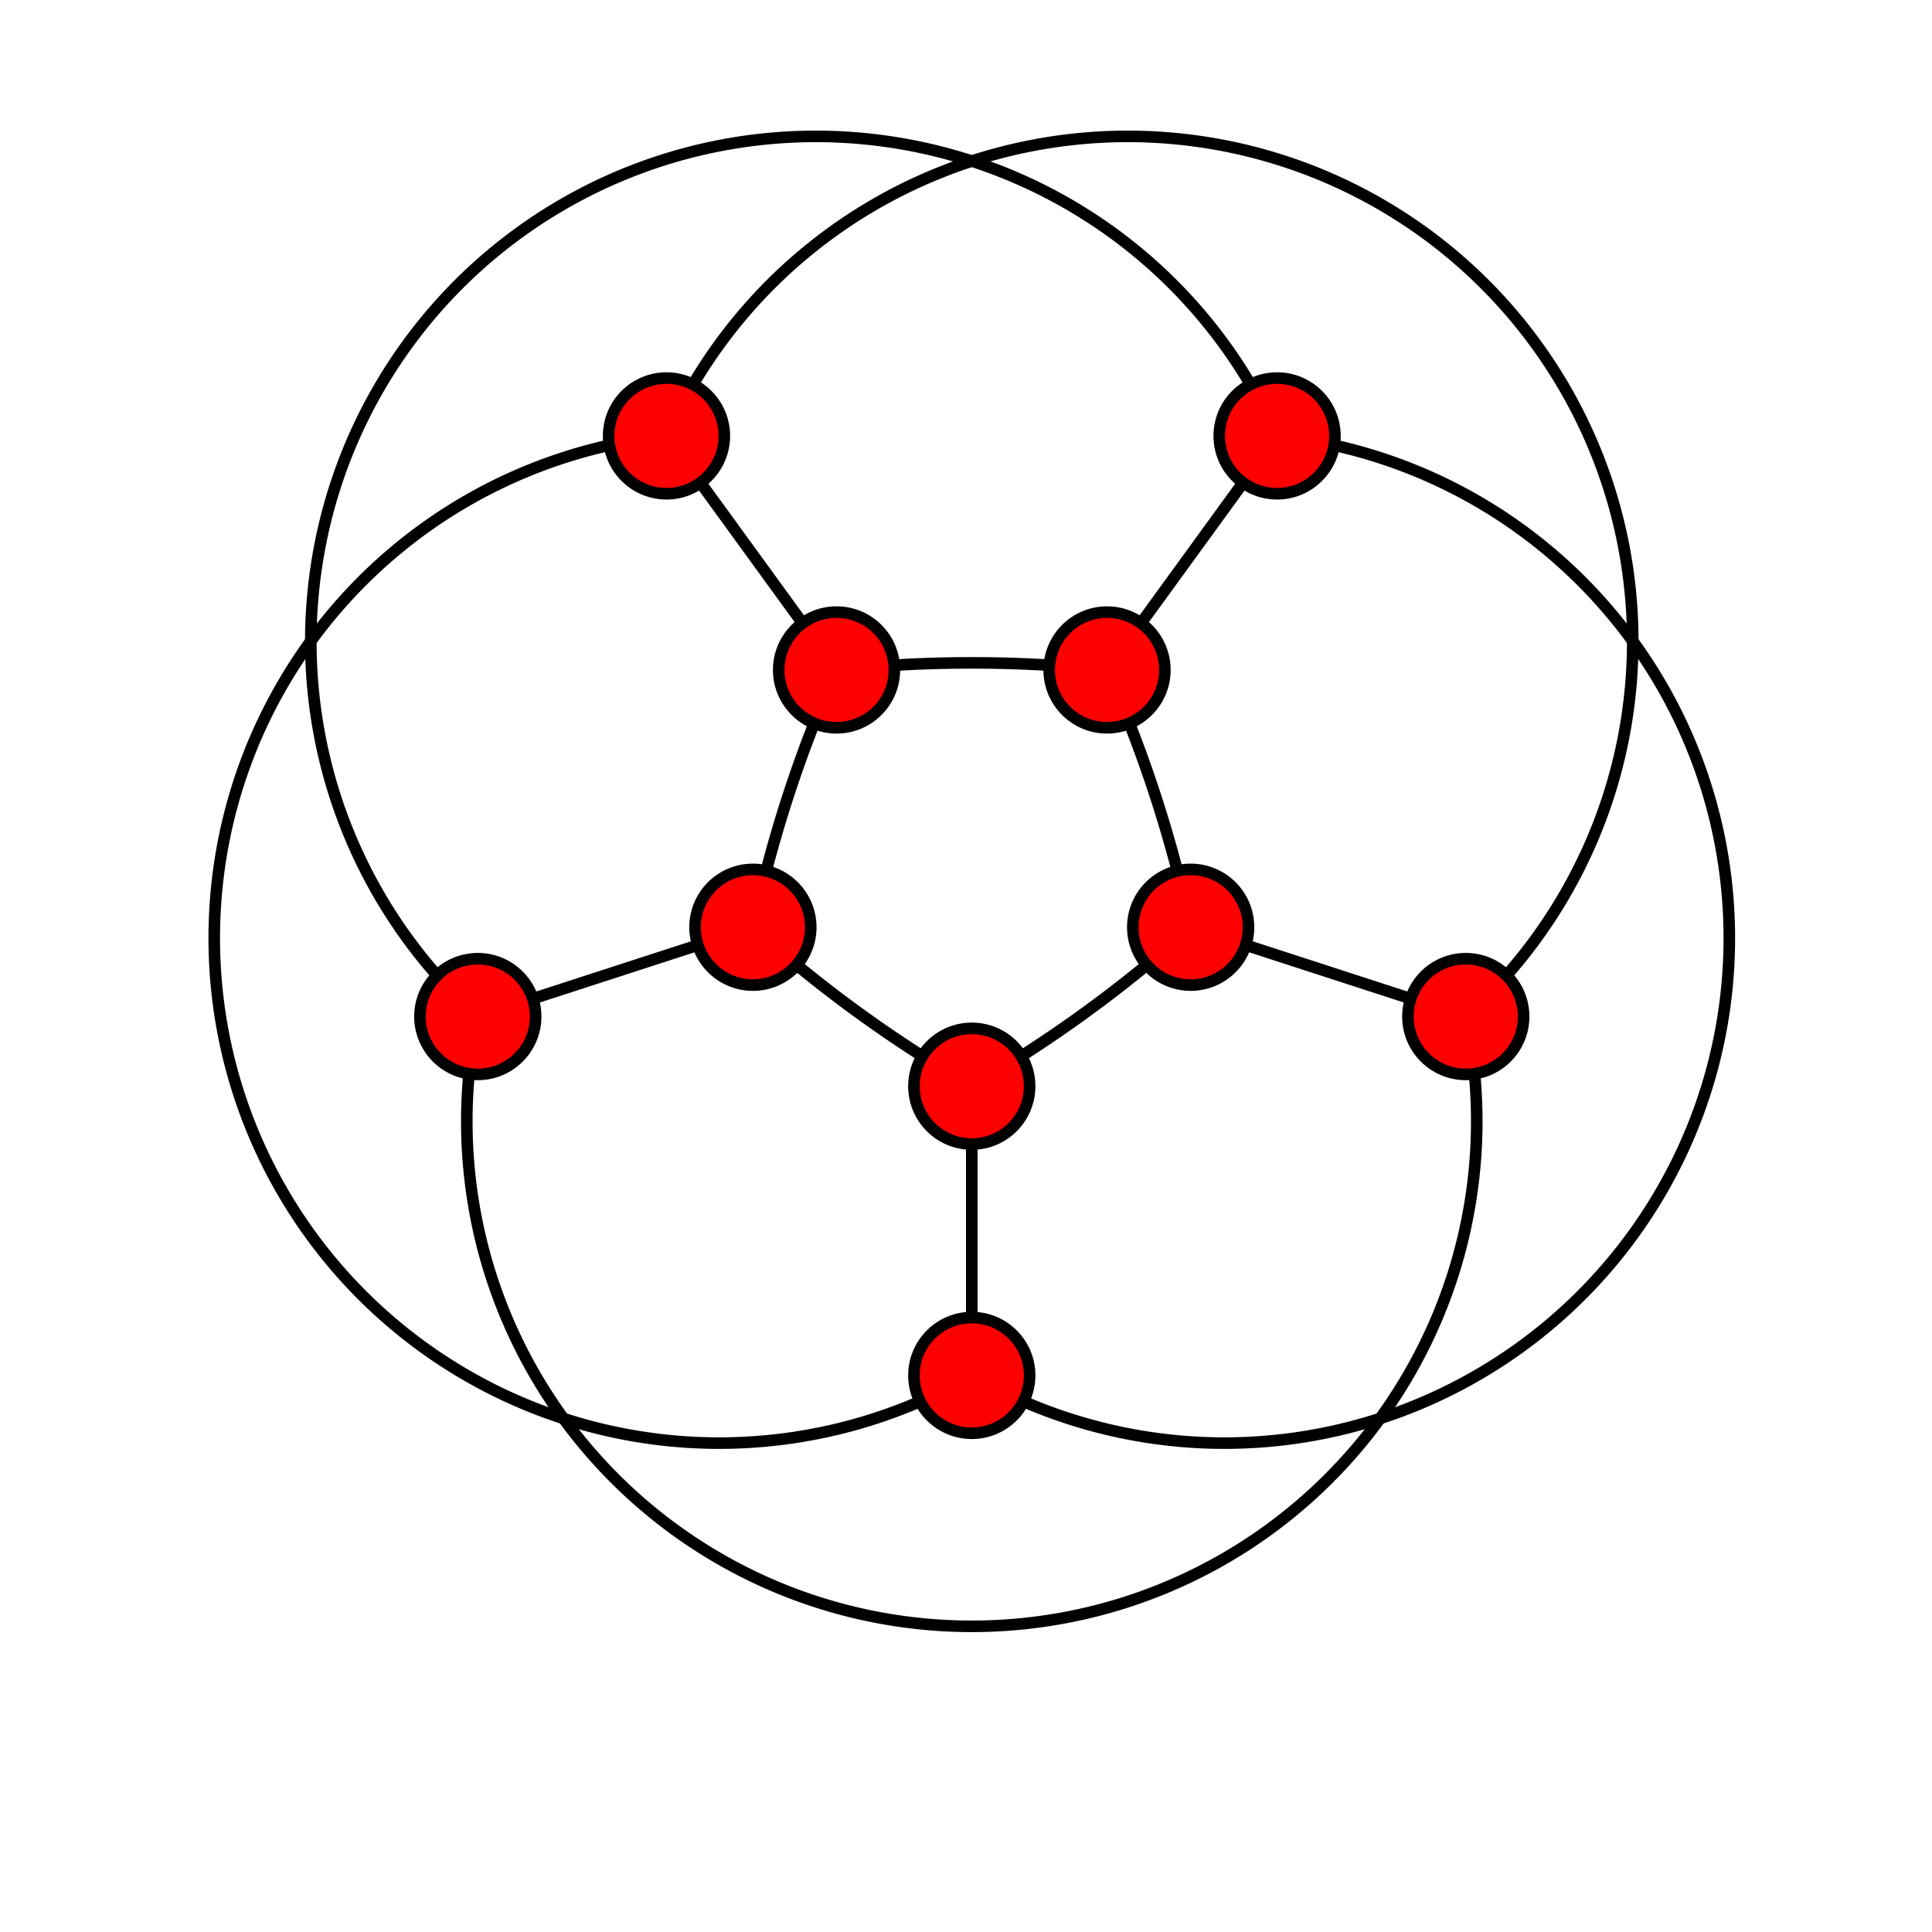 <?xml version="1.0" standalone="no"?>
<!DOCTYPE svg PUBLIC "-//W3C//DTD SVG 1.1//EN" 
  "http://www.w3.org/Graphics/SVG/1.1/DTD/svg11.dtd">
<svg width="147" height="147" viewBox="-0 -0 147 167"
     xmlns="http://www.w3.org/2000/svg" version="1.1">
  <g style="fill:none; stroke:black">
    <line x1="74.00" y1="93.89" x2="74.00" y2="118.89" />
    <line x1="55.08" y1="80.15" x2="31.30" y2="87.87" />
    <line x1="62.31" y1="57.91" x2="47.61" y2="37.68" />
    <line x1="85.69" y1="57.91" x2="100.39" y2="37.68" />
    <line x1="92.92" y1="80.15" x2="116.70" y2="87.87" />
    <path d="M 55.08,80.15 A 111.87,111.87 1 0 0 74.00,93.89" />
    <path d="M 62.31,57.91 A 111.87,111.87 1 0 0 55.08,80.15" />
    <path d="M 85.69,57.91 A 111.87,111.87 1 0 0 62.31,57.91" />
    <path d="M 92.92,80.15 A 111.87,111.87 1 0 0 85.69,57.91" />
    <path d="M 74.00,93.89 A 111.87,111.87 1 0 0 92.92,80.15" />
    <path d="M 74.00,118.89 A 43.65,43.65 1 1 1 47.61,37.68" />
    <path d="M 31.30,87.87 A 43.65,43.65 1 1 1 100.39,37.68" />
    <path d="M 47.61,37.68 A 43.65,43.65 1 1 1 116.70,87.87" />
    <path d="M 100.39,37.68 A 43.65,43.65 1 1 1 74.00,118.89" />
    <path d="M 116.70,87.87 A 43.65,43.65 1 1 1 31.30,87.87" />
  </g>
  <g style="fill:red; stroke:black">
    <circle cx="74.00" cy="93.89" r="5.0" />
    <circle cx="55.08" cy="80.15" r="5.0" />
    <circle cx="62.31" cy="57.91" r="5.0" />
    <circle cx="85.69" cy="57.91" r="5.0" />
    <circle cx="92.92" cy="80.15" r="5.0" />
    <circle cx="74.00" cy="118.89" r="5.0" />
    <circle cx="31.30" cy="87.87" r="5.0" />
    <circle cx="47.61" cy="37.68" r="5.0" />
    <circle cx="100.39" cy="37.68" r="5.0" />
    <circle cx="116.70" cy="87.87" r="5.0" />
  </g>
</svg>
